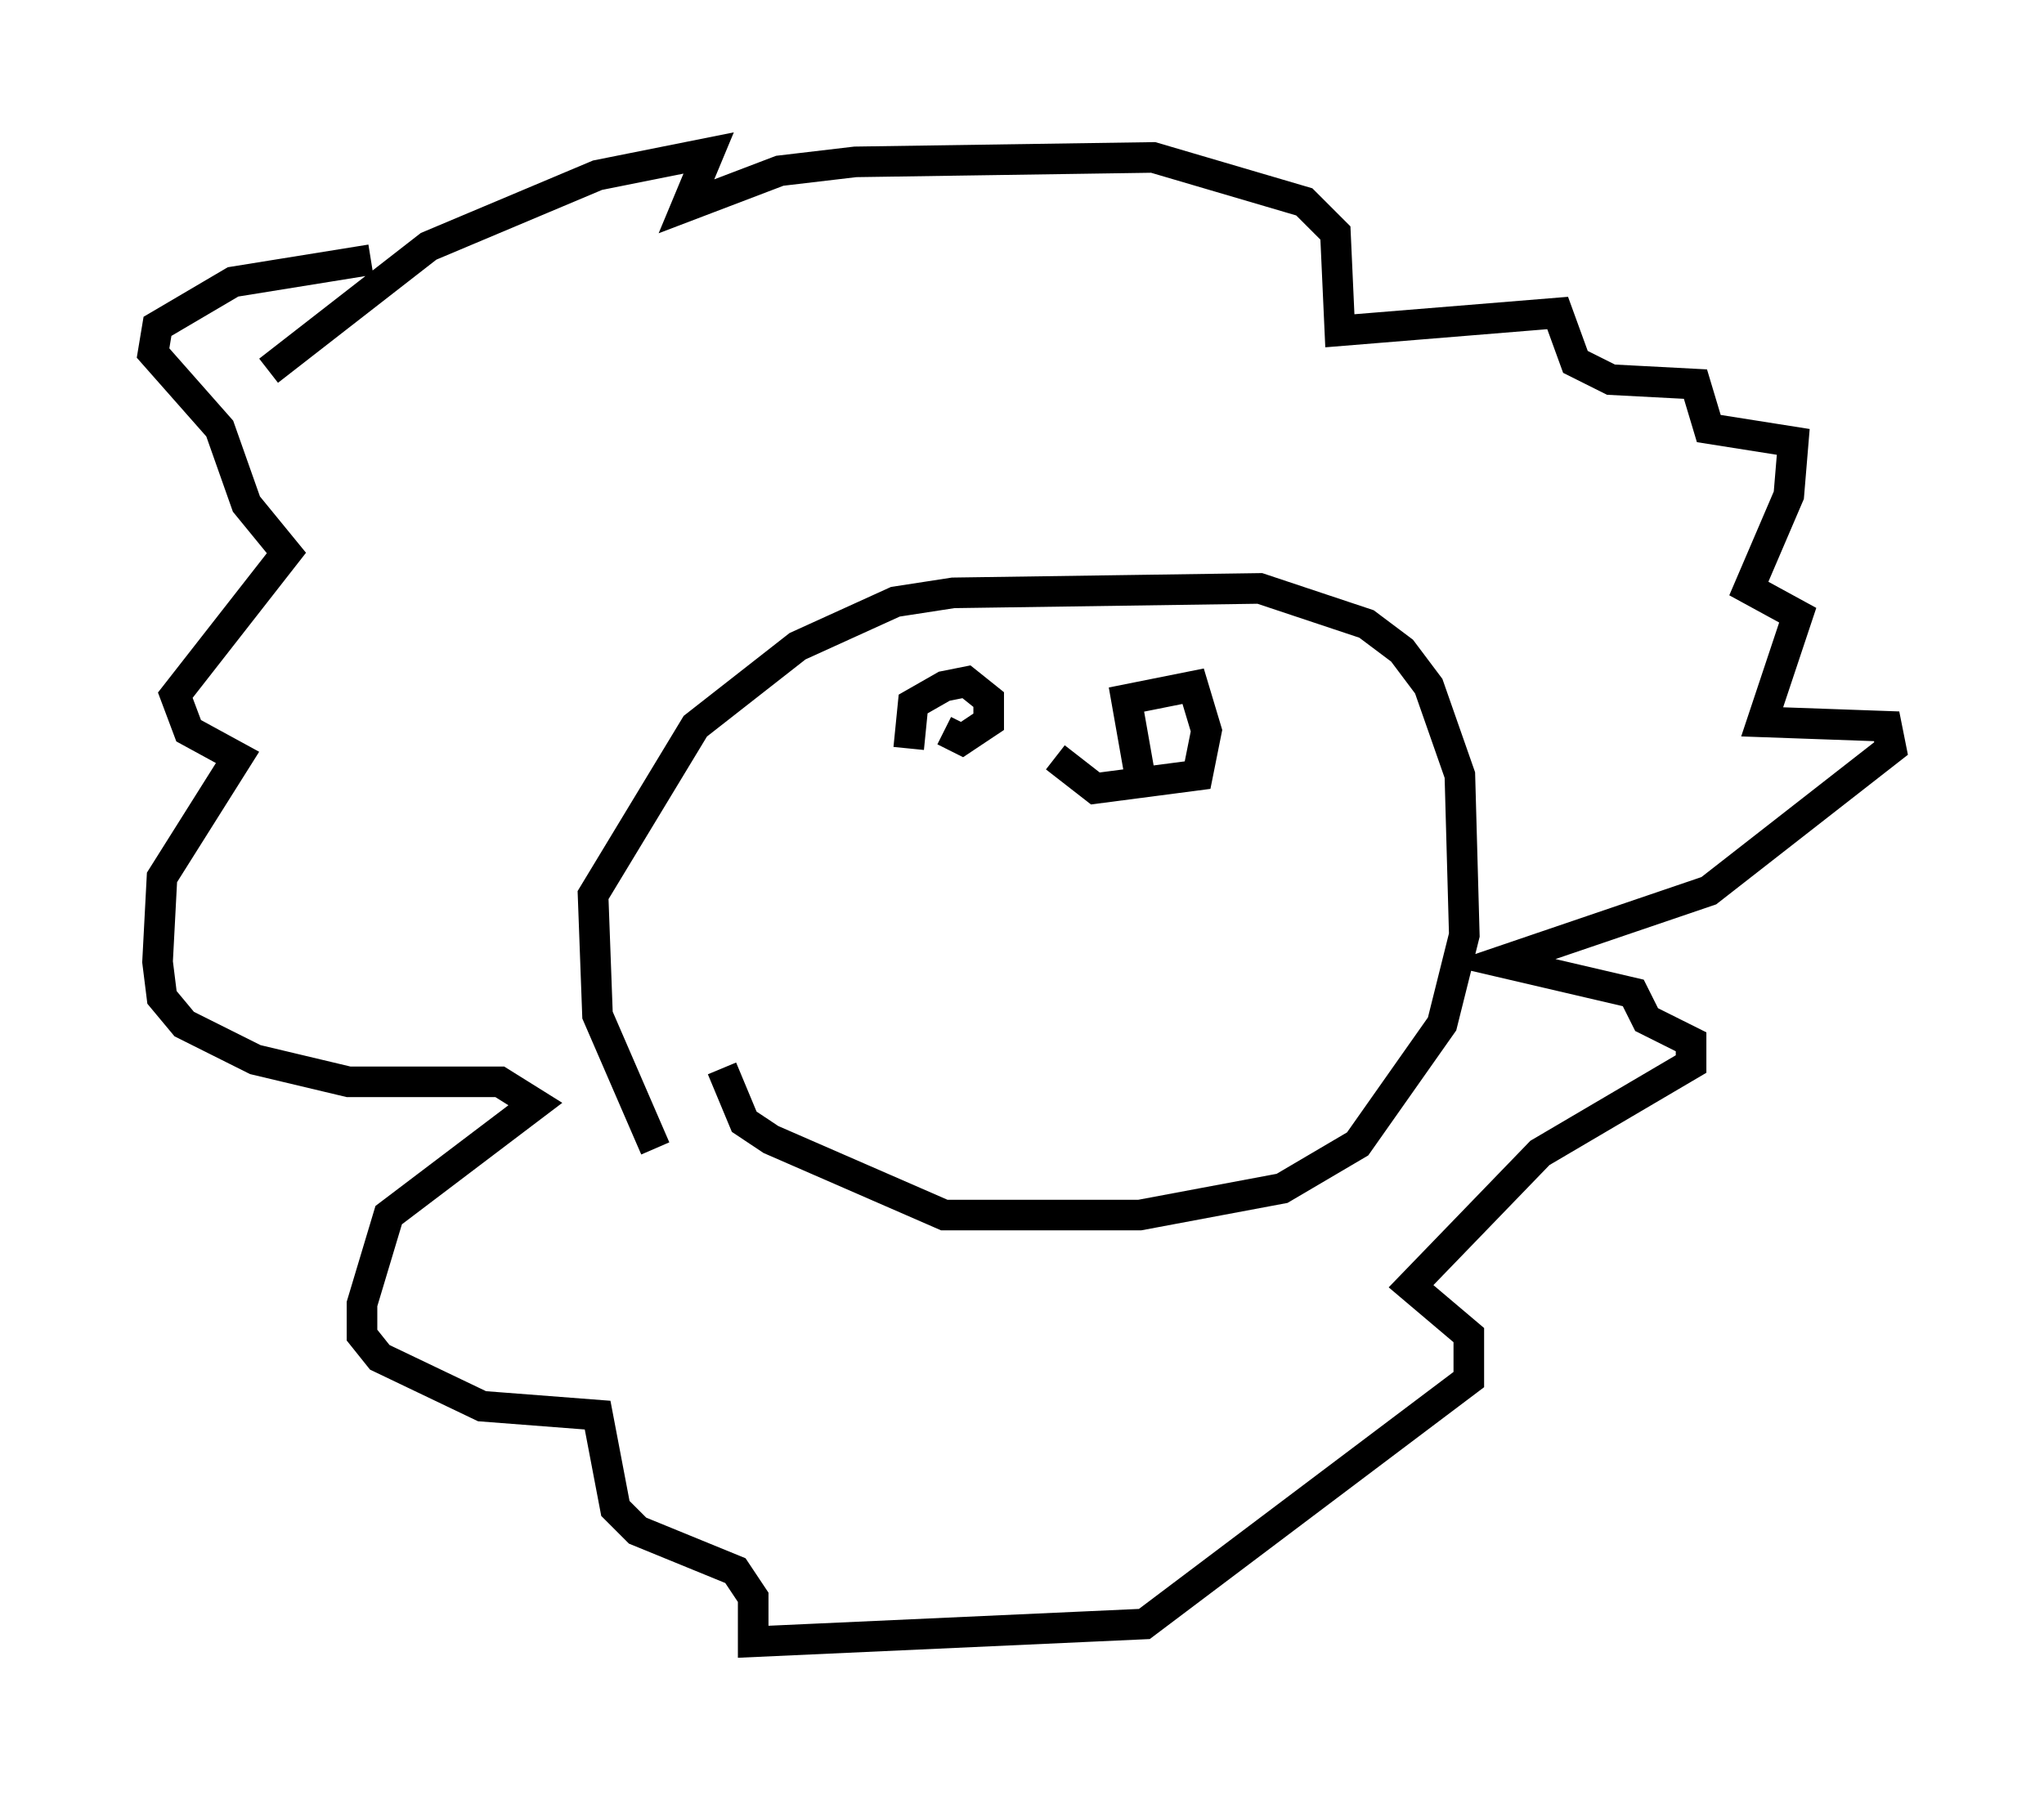 <?xml version="1.0" encoding="utf-8" ?>
<svg baseProfile="full" height="58.659" version="1.1" width="66.793" xmlns="http://www.w3.org/2000/svg" xmlns:ev="http://www.w3.org/2001/xml-events" xmlns:xlink="http://www.w3.org/1999/xlink"><defs /><rect fill="white" height="58.659" width="66.793" x="0" y="0" /><path d="M24.899, 40.006 m-3.486, -2.469 l-1.888, -4.358 -0.145, -3.922 l3.341, -5.52 3.341, -2.615 l3.196, -1.453 1.888, -0.291 l10.022, -0.145 3.486, 1.162 l1.162, 0.872 0.872, 1.162 l1.017, 2.905 0.145, 5.229 l-0.726, 2.905 -2.76, 3.922 l-2.469, 1.453 -4.648, 0.872 l-6.391, 0.0 -5.665, -2.469 l-0.872, -0.581 -0.726, -1.743 m6.101, -10.458 l0.145, -1.453 1.017, -0.581 l0.726, -0.145 0.726, 0.581 l0.0, 0.726 -0.872, 0.581 l-0.581, -0.291 m6.391, 1.453 l-0.436, -2.469 2.179, -0.436 l0.436, 1.453 -0.291, 1.453 l-3.341, 0.436 -1.307, -1.017 m-25.709, -12.637 l5.229, -4.067 5.52, -2.324 l3.631, -0.726 -0.726, 1.743 l3.05, -1.162 2.469, -0.291 l9.732, -0.145 4.939, 1.453 l1.017, 1.017 0.145, 3.196 l7.117, -0.581 0.581, 1.598 l1.162, 0.581 2.76, 0.145 l0.436, 1.453 2.76, 0.436 l-0.145, 1.743 -1.307, 3.05 l1.598, 0.872 -1.162, 3.486 l4.067, 0.145 0.145, 0.726 l-5.955, 4.648 -6.827, 2.324 l4.358, 1.017 0.436, 0.872 l1.453, 0.726 0.0, 0.726 l-4.939, 2.905 -4.212, 4.358 l1.888, 1.598 0.0, 1.453 l-10.603, 7.989 -12.782, 0.581 l0.0, -1.453 -0.581, -0.872 l-3.196, -1.307 -0.726, -0.726 l-0.581, -3.05 -3.777, -0.291 l-3.341, -1.598 -0.581, -0.726 l0.0, -1.017 0.872, -2.905 l4.793, -3.631 -1.162, -0.726 l-4.939, 0.0 -3.05, -0.726 l-2.324, -1.162 -0.726, -0.872 l-0.145, -1.162 0.145, -2.76 l2.469, -3.922 -1.598, -0.872 l-0.436, -1.162 3.631, -4.648 l-1.307, -1.598 -0.872, -2.469 l-2.179, -2.469 0.145, -0.872 l2.469, -1.453 4.503, -0.726 " fill="none" stroke="black" stroke-width="1" /></svg>
